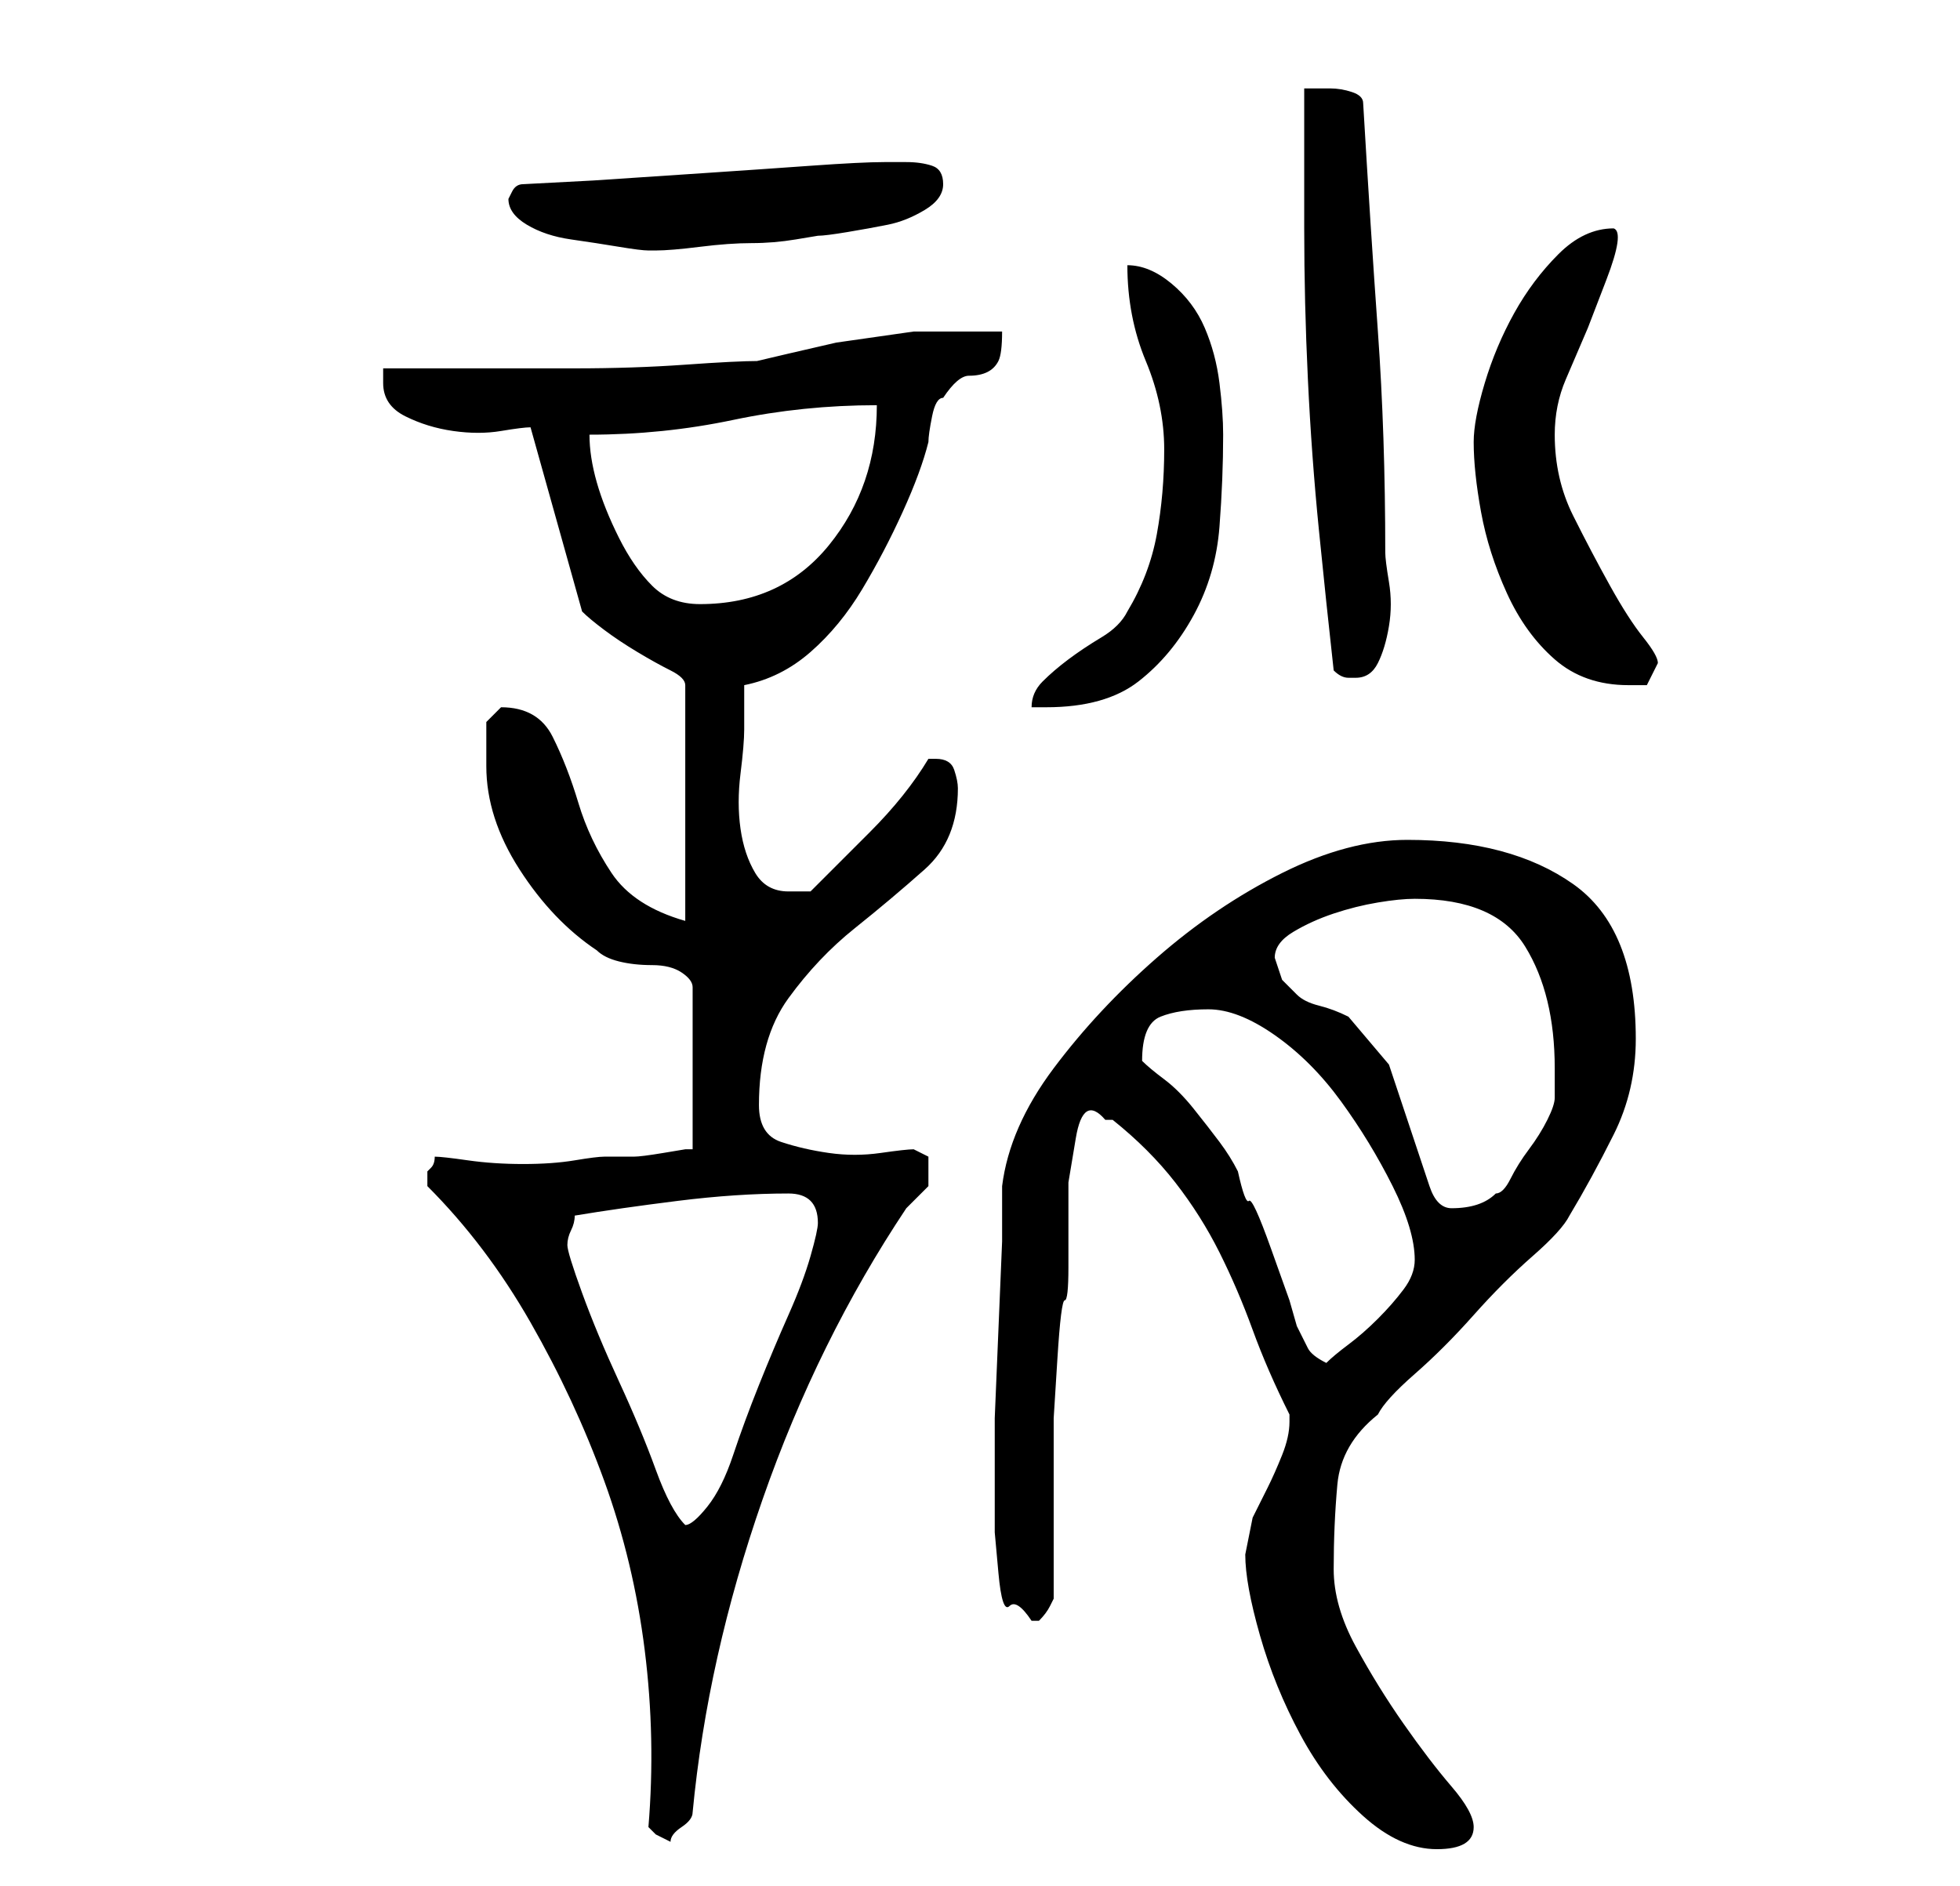 <?xml version="1.0" standalone="no"?>
<!DOCTYPE svg PUBLIC "-//W3C//DTD SVG 1.1//EN" "http://www.w3.org/Graphics/SVG/1.1/DTD/svg11.dtd" >
<svg xmlns="http://www.w3.org/2000/svg" xmlns:xlink="http://www.w3.org/1999/xlink" version="1.1" viewBox="-10 0 266 256">
   <path fill="currentColor"
d="M159 211q0 4 2 11t5.5 13.5t8.5 11t10 4.5t5 -3q0 -2 -3 -5.5t-6.5 -8.5t-6.5 -10.5t-3 -10.5q0 -6 0.5 -11.5t5.5 -9.5q1 -2 5 -5.5t8 -8t8 -8t5 -5.5q3 -5 6 -11t3 -13q0 -15 -8.5 -21t-22.5 -6q-8 0 -17 4.5t-17 11.5t-14 15t-7 16v7.5t-0.5 12t-0.5 12v7.5v4v4
t0.5 5.5t1.5 4.5t3 2h1q1 -1 1.5 -2l0.5 -1v-20v-4.5t0.5 -8t1 -8t0.5 -4.5v-4v-7.5t1 -6t4 -2.5h0.5h0.5q5 4 8.5 8.5t6 9.5t4.5 10.5t5 11.5v0v1q0 2 -1 4.5t-2 4.5l-2 4t-1 5zM78 248l1 1t2 1q0 -1 1.5 -2t1.5 -2q2 -21 9.5 -42.5t19.5 -39.5l3 -3v-2v-2t-2 -1
q-1 0 -4.5 0.5t-7 0t-6.5 -1.5t-3 -5q0 -9 4 -14.5t9 -9.5t9.5 -8t4.5 -11q0 -1 -0.5 -2.5t-2.5 -1.5h-1q-3 5 -8 10l-8 8h-2h-1q-3 0 -4.5 -2.5t-2 -6t0 -7.5t0.5 -6v-3v-3q5 -1 9 -4.5t7 -8.5t5.5 -10.5t3.5 -9.5q0 -1 0.5 -3.5t1.5 -2.5q2 -3 3.5 -3t2.5 -0.5t1.5 -1.5
t0.5 -4h-2h-3.5h-3.5h-3l-3.5 0.5l-7 1t-6.5 1.5t-4 1q-3 0 -10 0.5t-15 0.5h-15.5h-10.5v1.5v0.5q0 3 3 4.5t6.5 2t6.5 0t4 -0.5l7 25q1 1 3 2.5t4.5 3t4.5 2.5t2 2v32q-7 -2 -10 -6.5t-4.5 -9.5t-3.5 -9t-7 -4v0l-1.5 1.5l-0.5 0.5v2.5v3.5q0 7 4.5 14t10.5 11q1 1 3 1.5
t4.5 0.5t4 1t1.5 2v22h-1t-3 0.5t-4 0.5h-4q-1 0 -4 0.5t-7 0.5t-7.5 -0.5t-4.5 -0.5q0 1 -0.5 1.5l-0.5 0.5v1v1q8 8 14 18.5t10 21.5t5.5 23t0.5 24zM67 169q0 -1 0.5 -2t0.5 -2q6 -1 14 -2t15 -1q4 0 4 4q0 1 -1 4.5t-3 8t-4 9.5t-3.5 9.5t-3.5 7t-3 2.5v0v0
q-2 -2 -4 -7.5t-5 -12t-5 -12t-2 -6.5zM145 144q0 -5 2.5 -6t6.5 -1t9 3.5t9 9t7 11.5t3 10q0 2 -1.5 4t-3.5 4t-4 3.5t-3 2.5q-2 -1 -2.5 -2l-1.5 -3l-1 -3.5t-2.5 -7t-3 -6.5t-1.5 -4q-1 -2 -2.5 -4t-3.5 -4.5t-4 -4t-3 -2.5zM163 130q0 -2 2.5 -3.5t5.5 -2.5t6 -1.5
t5 -0.5q11 0 15 6.5t4 16.5v4q0 1 -1 3t-2.5 4t-2.5 4t-2 2q-1 1 -2.5 1.5t-3.5 0.5t-3 -3l-2.5 -7.5l-3 -9t-5.5 -6.5q-2 -1 -4 -1.5t-3 -1.5l-2 -2t-1 -3zM148 61q0 6 -1 11.5t-4 10.5q-1 2 -3.5 3.5t-4.5 3t-3.5 3t-1.5 3.5h2q8 0 12.5 -3.5t7.5 -9t3.5 -12t0.5 -12.5
q0 -3 -0.5 -7t-2 -7.5t-4.5 -6t-6 -2.5q0 7 2.5 13t2.5 12zM190 60q0 4 1 9.5t3.5 11t6.5 9t10 3.5h2.5t1.5 -3q0 -1 -2 -3.5t-4.5 -7t-5 -9.5t-2.5 -11q0 -4 1.5 -7.5l3 -7t2.5 -6.5t1 -7q-4 0 -7.5 3.5t-6 8t-4 9.5t-1.5 8zM167 12v19q0 10 0.5 20.5t1.5 20.5t2 19
q1 1 2 1h1q2 0 3 -2t1.5 -5t0 -6t-0.5 -4q0 -16 -1 -30t-2 -31q0 -1 -1.5 -1.5t-3 -0.5h-2.5h-1zM70 59q10 0 19.5 -2t19.5 -2q0 11 -6.5 19t-17.5 8q-4 0 -6.5 -2.5t-4.5 -6.5t-3 -7.5t-1 -6.5zM59 27q0 2 2.5 3.5t6 2t6.5 1t4 0.5h1v0q2 0 6 -0.5t7 -0.5t6 -0.5l3 -0.5
q1 0 4 -0.5t5.5 -1t5 -2t2.5 -3.5t-1.5 -2.5t-3.5 -0.5h-3q-3 0 -10 0.5t-14.5 1l-15 1t-9.5 0.5q-1 0 -1.5 1z" />
</svg>
